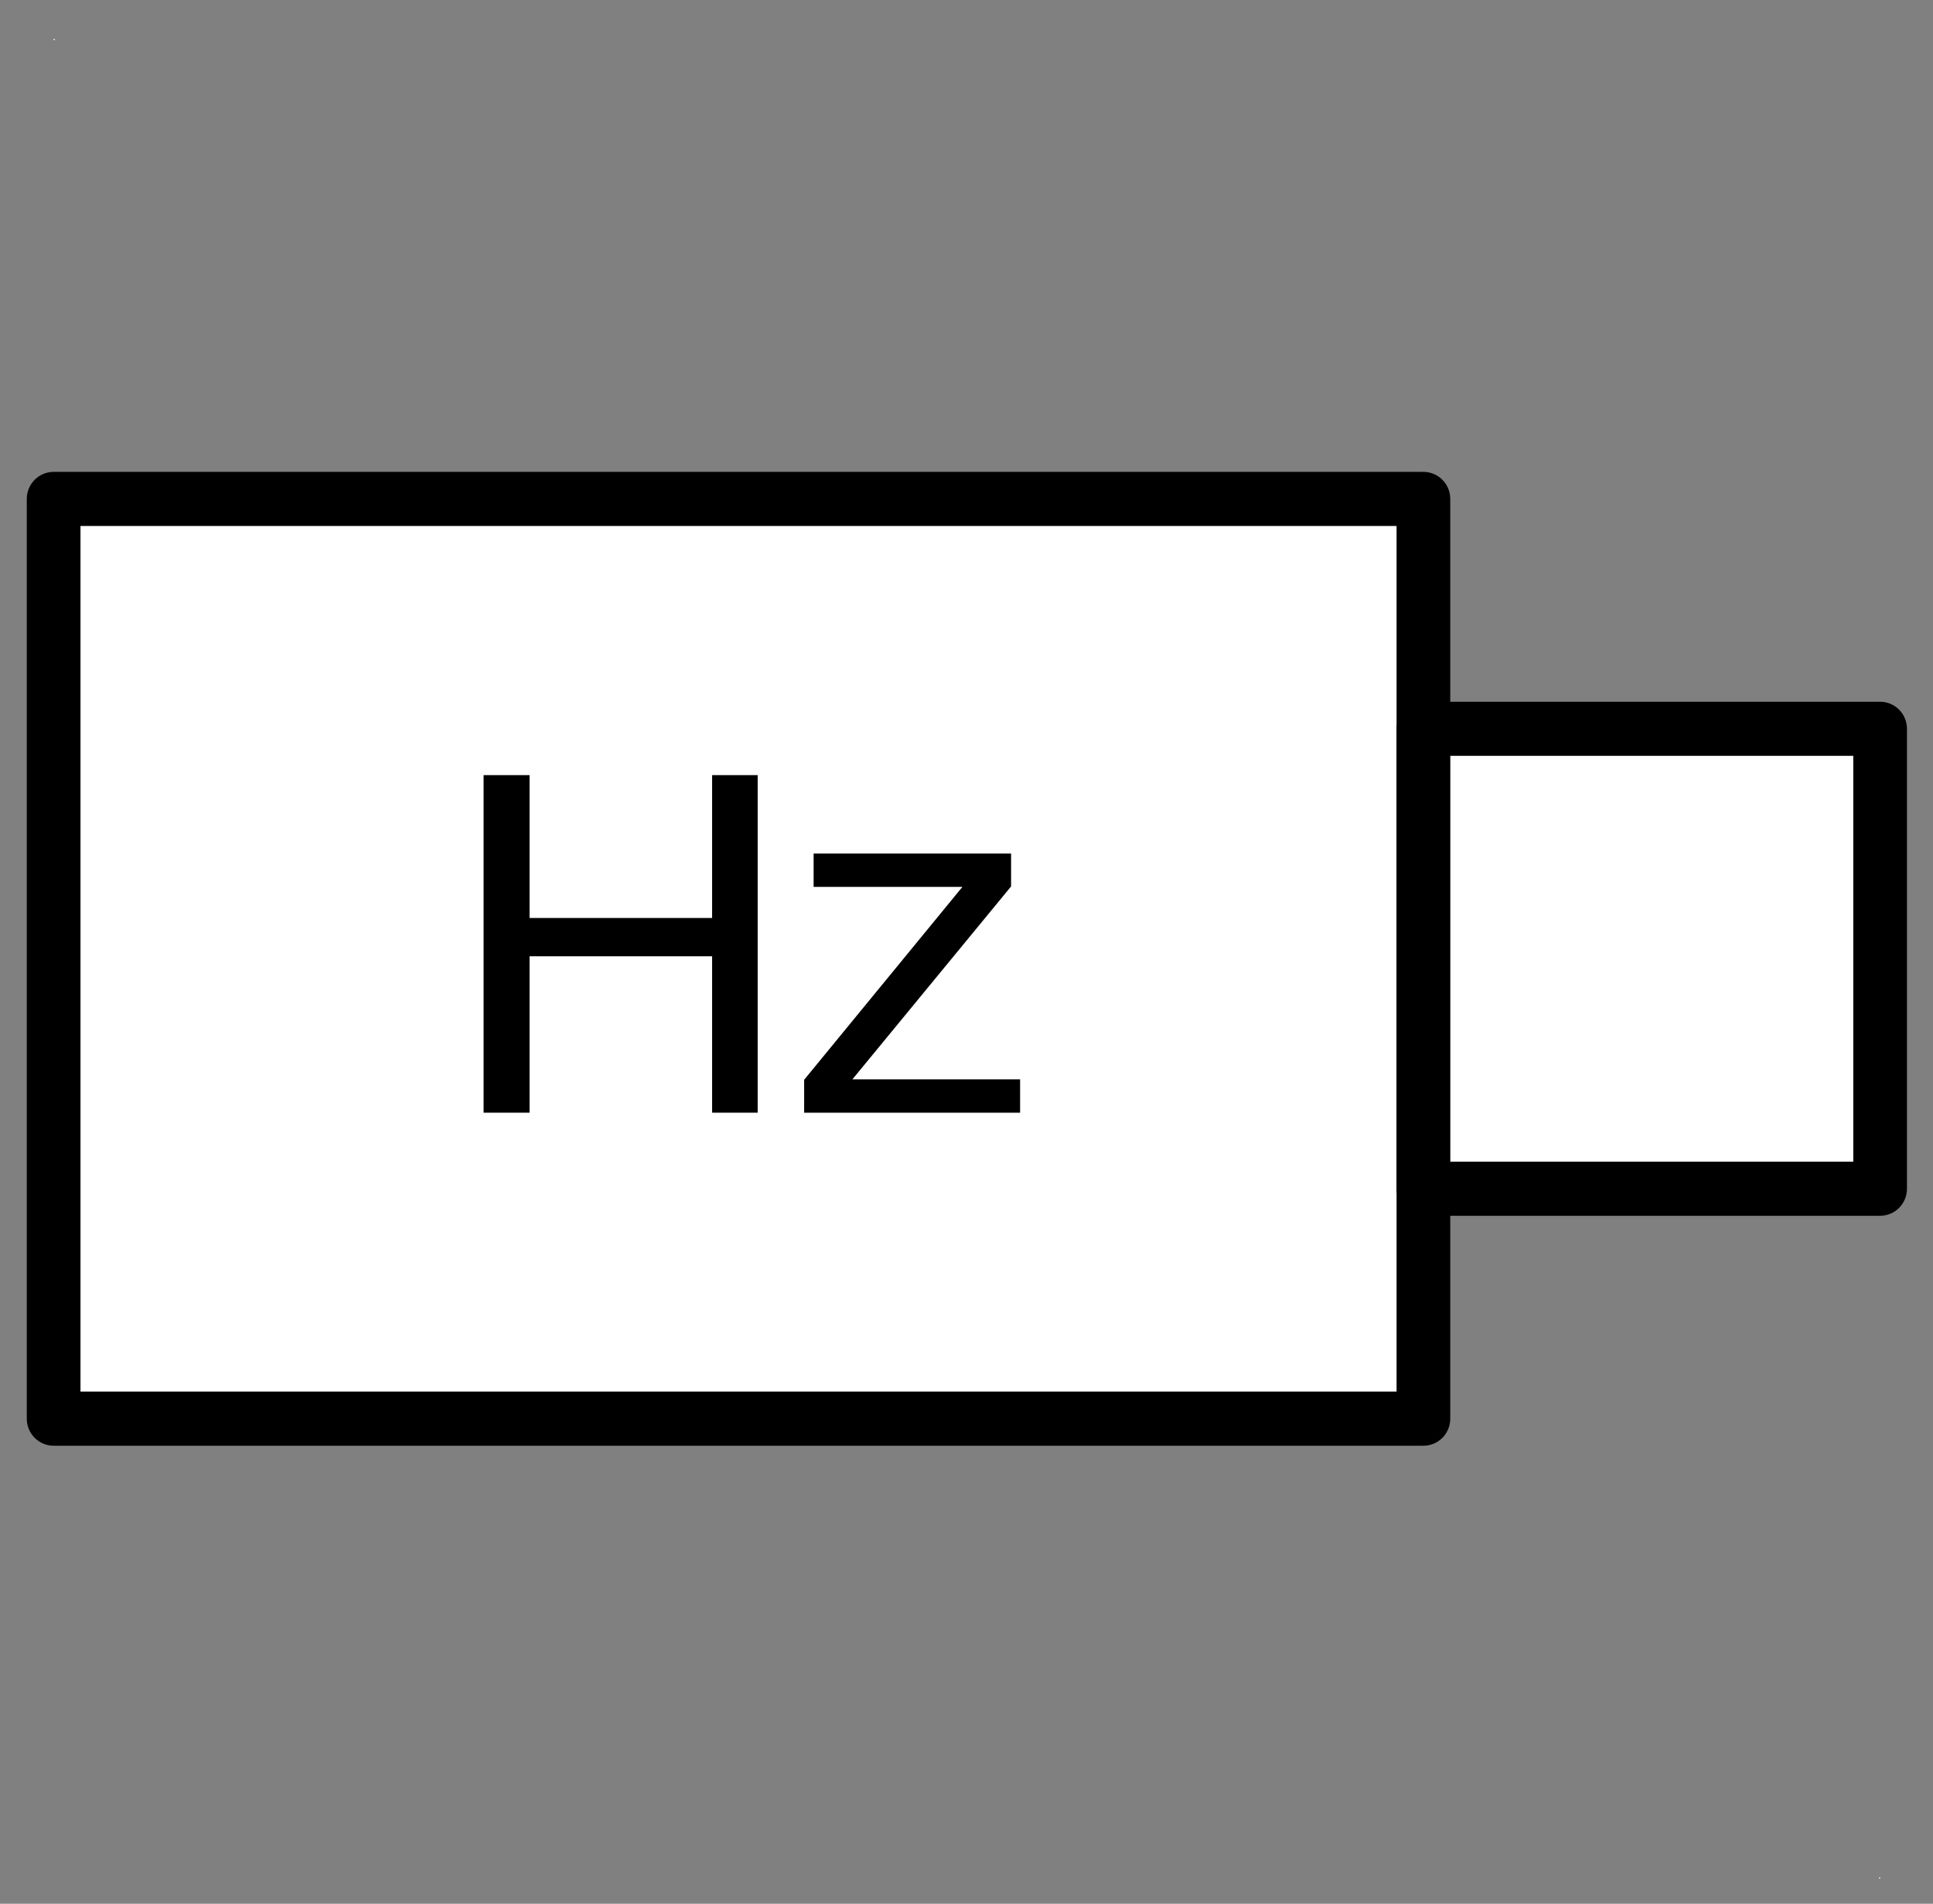 <?xml version='1.0' encoding='UTF-8'?>
<!DOCTYPE svg PUBLIC "-//W3C//DTD SVG 1.0//EN" "C:\SeeVisioDTD\svg10.dtd">
<!--
/*******************************************************************************
* Copyright (c) 2010-2014 ITER Organization.
* All rights reserved. This program and the accompanying materials
* are made available under the terms of the Eclipse Public License v1.0
* which accompanies this distribution, and is available at
* http://www.eclipse.org/legal/epl-v10.html
******************************************************************************/
-->
<svg xmlns="http://www.w3.org/2000/svg" xmlns:xlink="http://www.w3.org/1999/xlink" width="67pt" height="66pt" viewBox="0 0 67 66" version="1.1">
<rect x="0" y="0" width="67" height="66" fill="#808080" stroke="none"/>
<defs>
<g>
<symbol overflow="visible" id="glyph0-0">
<path style="stroke:none;" d="M 0.562 0 L 0.562 -11.328 L 5.078 -11.328 L 5.078 0 Z M 1.125 -0.562 L 4.516 -0.562 L 4.516 -10.766 L 1.125 -10.766 Z M 1.125 -0.562 "/>
</symbol>
<symbol overflow="visible" id="glyph0-1">
<path style="stroke:none;" d="M 9.312 0 L 9.312 -5.422 L 2.984 -5.422 L 2.984 0 L 1.391 0 L 1.391 -11.703 L 2.984 -11.703 L 2.984 -6.75 L 9.312 -6.75 L 9.312 -11.703 L 10.891 -11.703 L 10.891 0 Z M 9.312 0 "/>
</symbol>
<symbol overflow="visible" id="glyph0-2">
<path style="stroke:none;" d="M 0.406 0 L 0.406 -1.141 L 5.891 -7.828 L 0.734 -7.828 L 0.734 -8.984 L 7.578 -8.984 L 7.578 -7.844 L 2.078 -1.156 L 7.891 -1.156 L 7.891 0 Z M 0.406 0 "/>
</symbol>
</g>
</defs>
<g id="surface1">
<path style=" stroke:none;fill-rule:evenodd;fill:rgb(100%,100%,100%);fill-opacity:1;" d="M 1.859 1.352 L 1.902 1.352 L 1.902 1.391 L 1.859 1.391 Z M 1.859 1.352 "/>
<path style=" stroke:none;fill-rule:evenodd;fill:rgb(100%,100%,100%);fill-opacity:1;" d="M 65.129 65.09 L 65.168 65.09 L 65.168 65.129 L 65.129 65.129 Z M 65.129 65.09 "/>
<path style="fill-rule:evenodd;fill:rgb(100%,100%,100%);fill-opacity:1;stroke-width:1;stroke-linecap:round;stroke-linejoin:round;stroke:rgb(0%,0%,0%);stroke-opacity:1;stroke-miterlimit:3;" d="M -0.001 18.449 L 25.511 18.449 L 25.511 35.455 L -0.001 35.455 Z M -0.001 18.449 " transform="matrix(1.861,0,0,1.875,1.861,-17.295)"/>
<g style="fill:rgb(0%,0%,0%);fill-opacity:1;">
  <use xlink:href="#glyph0-1" x="15.371" y="38.575"/>
  <use xlink:href="#glyph0-2" x="27.467" y="38.575"/>
</g>
<path style="fill-rule:evenodd;fill:rgb(100%,100%,100%);fill-opacity:1;stroke-width:1;stroke-linecap:round;stroke-linejoin:round;stroke:rgb(0%,0%,0%);stroke-opacity:1;stroke-miterlimit:3;" d="M -0.001 26.951 L 8.504 26.951 L 8.504 35.455 L -0.001 35.455 Z M -0.001 26.951 " transform="matrix(1.861,0,0,1.875,49.341,-25.267)"/>
</g>
</svg>
